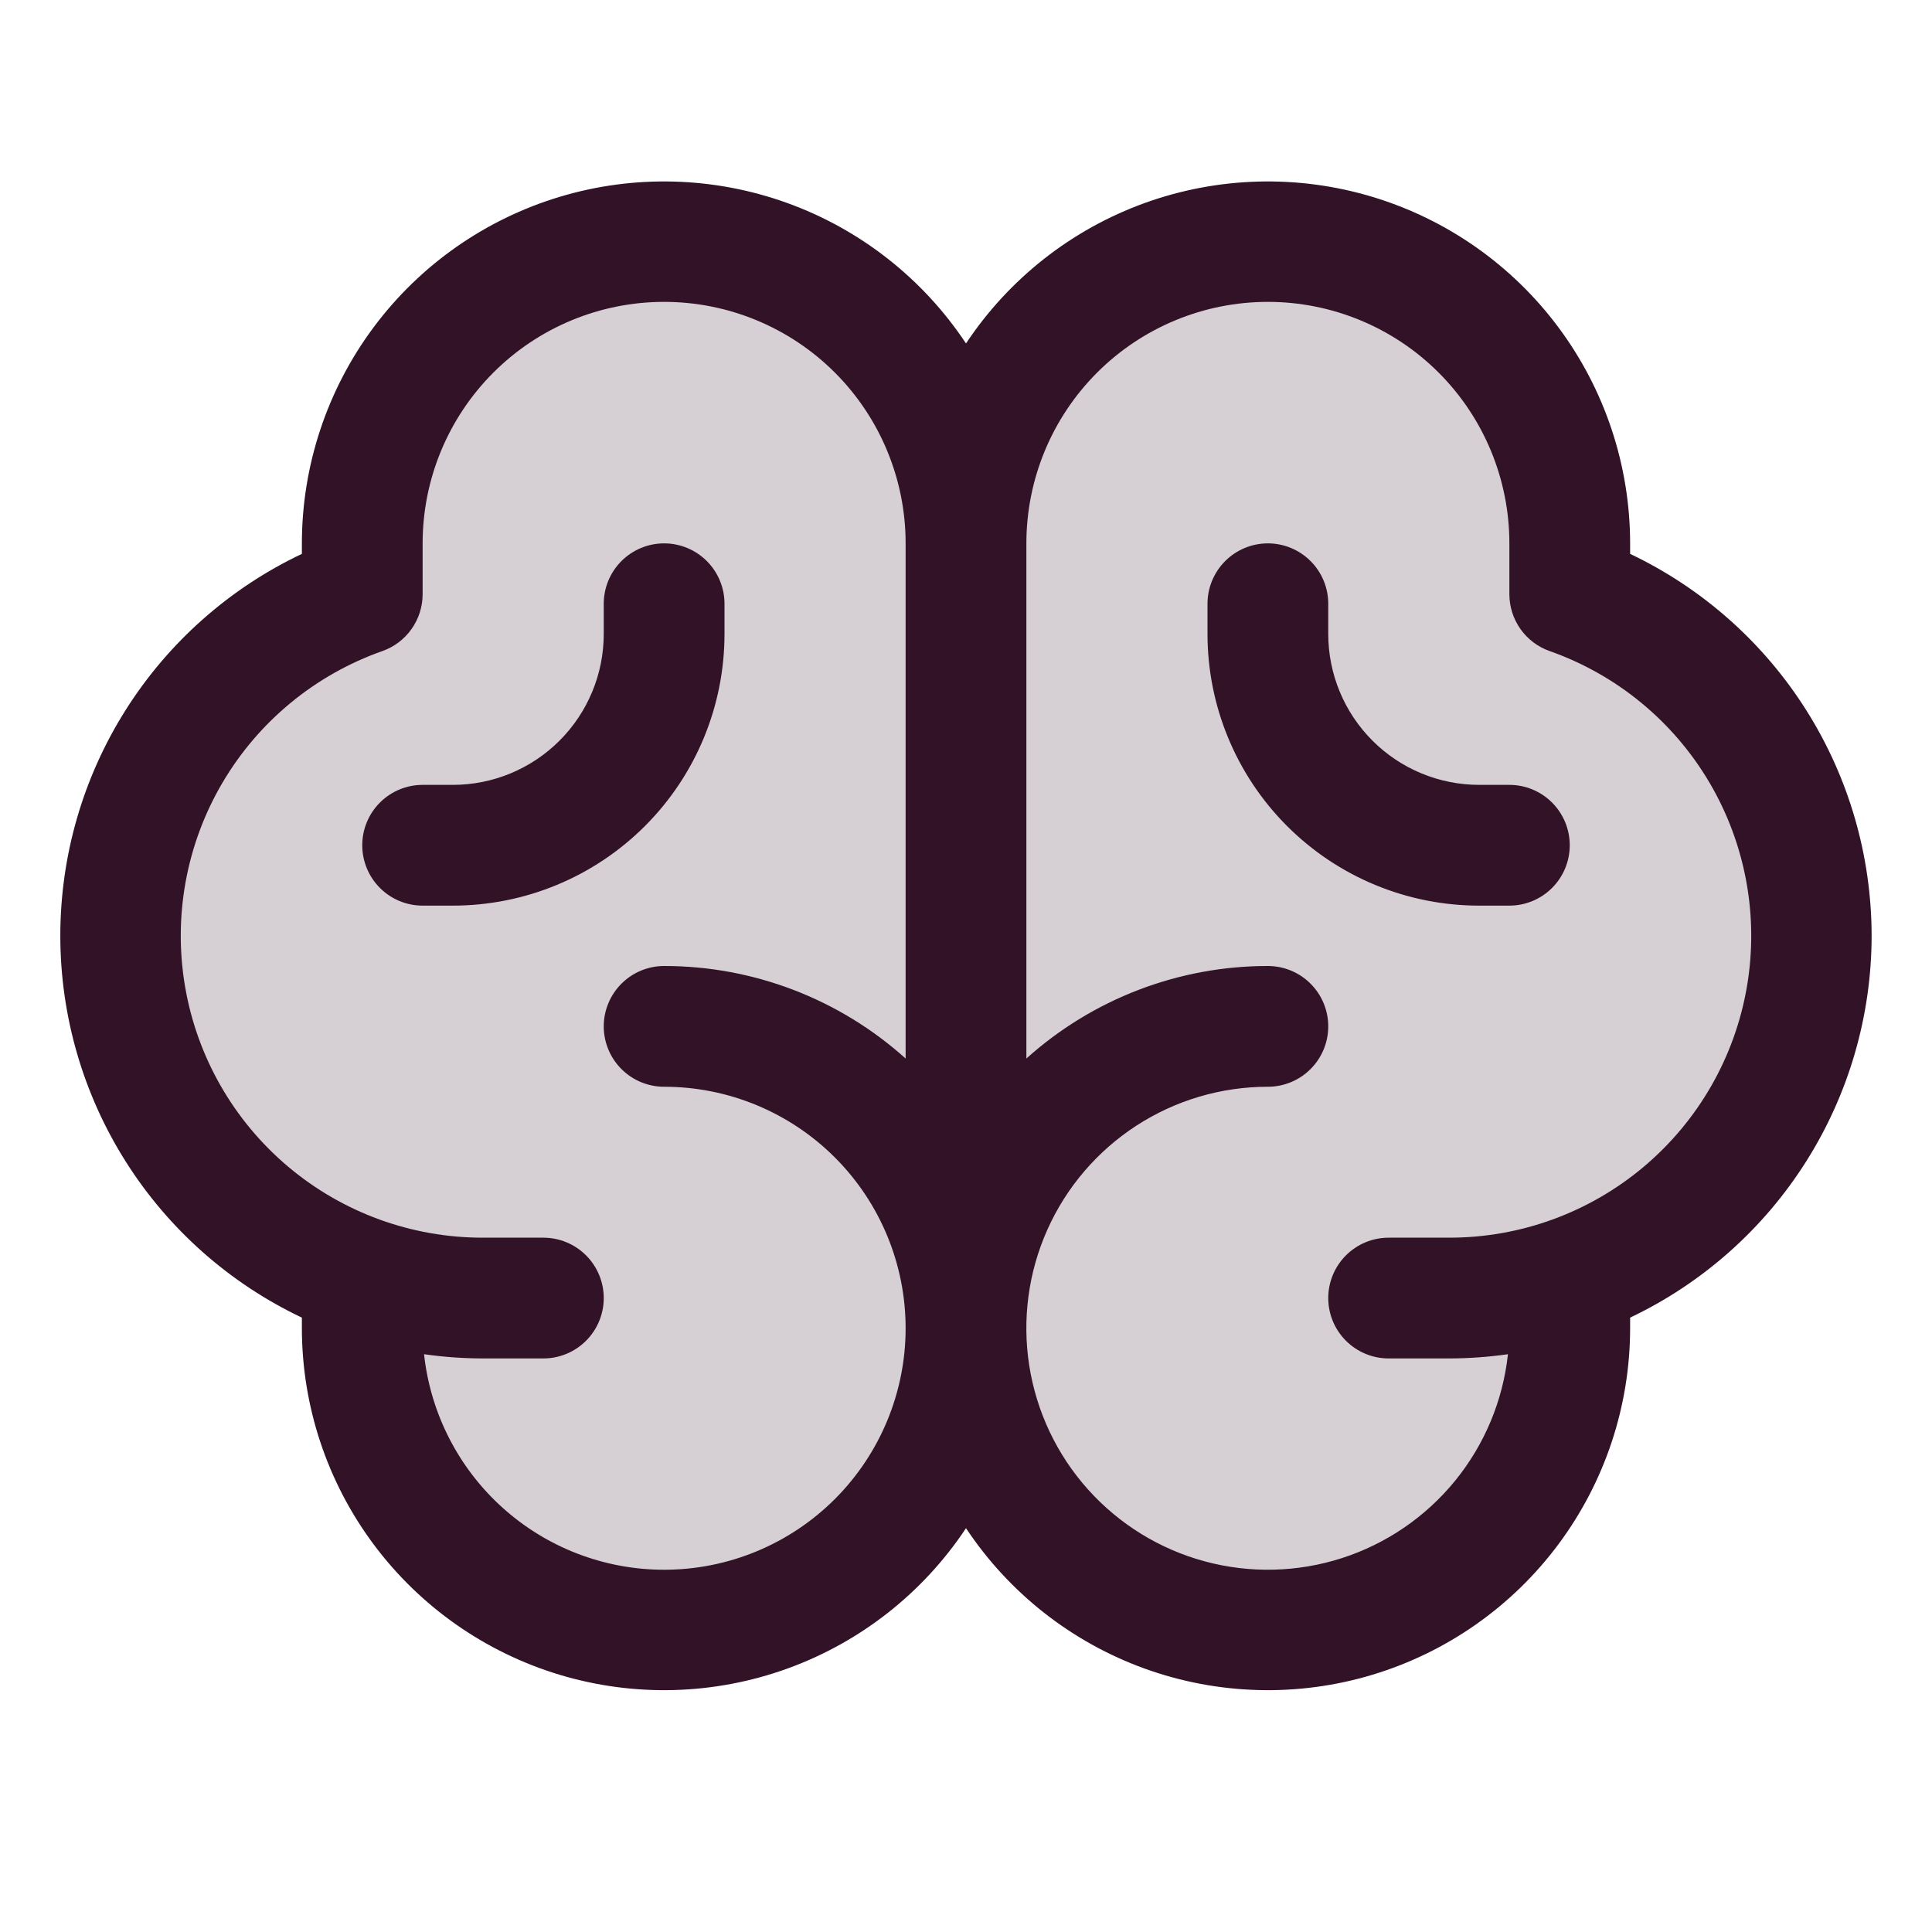 <svg width="64" height="64" viewBox="0 0 64 64" fill="none" xmlns="http://www.w3.org/2000/svg">
<path opacity="0.2" d="M60 31C60.001 33.482 59.232 35.904 57.799 37.93C56.366 39.957 54.34 41.49 52 42.318V44C52 46.652 50.946 49.196 49.071 51.071C47.196 52.946 44.652 54 42 54C39.348 54 36.804 52.946 34.929 51.071C33.054 49.196 32 46.652 32 44C32 46.652 30.946 49.196 29.071 51.071C27.196 52.946 24.652 54 22 54C19.348 54 16.804 52.946 14.929 51.071C13.054 49.196 12 46.652 12 44V42.318C9.658 41.492 7.629 39.96 6.195 37.933C4.76 35.906 3.989 33.483 3.989 31C3.989 28.517 4.76 26.094 6.195 24.067C7.629 22.04 9.658 20.508 12 19.683V18C12 15.348 13.054 12.804 14.929 10.929C16.804 9.054 19.348 8 22 8C24.652 8 27.196 9.054 29.071 10.929C30.946 12.804 32 15.348 32 18C32 15.348 33.054 12.804 34.929 10.929C36.804 9.054 39.348 8 42 8C44.652 8 47.196 9.054 49.071 10.929C50.946 12.804 52 15.348 52 18V19.683C54.34 20.51 56.366 22.043 57.799 24.07C59.232 26.096 60.001 28.518 60 31Z" fill="#321227"/>
<path d="M62 31C61.997 28.351 61.245 25.756 59.829 23.517C58.413 21.278 56.392 19.486 54 18.348V18C53.998 15.423 53.166 12.915 51.628 10.848C50.09 8.78 47.926 7.263 45.459 6.52C42.991 5.777 40.35 5.849 37.926 6.723C35.502 7.598 33.425 9.23 32 11.377C30.576 9.23 28.498 7.598 26.074 6.723C23.65 5.849 21.009 5.777 18.541 6.52C16.073 7.263 13.911 8.78 12.372 10.848C10.834 12.915 10.002 15.423 10 18V18.348C7.606 19.483 5.583 21.274 4.167 23.513C2.75 25.753 1.998 28.348 1.998 30.997C1.998 33.647 2.75 36.242 4.167 38.482C5.583 40.721 7.606 42.512 10 43.648V44C10.002 46.577 10.834 49.085 12.372 51.152C13.911 53.22 16.073 54.737 18.541 55.48C21.009 56.223 23.65 56.151 26.074 55.277C28.498 54.402 30.576 52.77 32 50.623C33.425 52.77 35.502 54.402 37.926 55.277C40.35 56.151 42.991 56.223 45.459 55.48C47.926 54.737 50.09 53.22 51.628 51.152C53.166 49.085 53.998 46.577 54 44V43.648C56.392 42.51 58.413 40.718 59.828 38.48C61.244 36.242 61.997 33.648 62 31ZM22 52C20.027 52 18.124 51.271 16.657 49.953C15.189 48.635 14.26 46.821 14.047 44.86C14.694 44.952 15.347 44.999 16 45H18C18.53 45 19.039 44.789 19.414 44.414C19.789 44.039 20 43.53 20 43C20 42.47 19.789 41.961 19.414 41.586C19.039 41.211 18.53 41 18 41H16C13.639 41.003 11.353 40.17 9.547 38.649C7.741 37.128 6.531 35.017 6.132 32.69C5.733 30.363 6.17 27.97 7.366 25.934C8.563 23.898 10.44 22.352 12.668 21.567C13.057 21.43 13.395 21.174 13.633 20.837C13.872 20.499 14 20.096 14 19.683V18C14 15.878 14.843 13.843 16.343 12.343C17.843 10.843 19.878 10 22 10C24.122 10 26.157 10.843 27.657 12.343C29.157 13.843 30 15.878 30 18V35.065C27.804 33.09 24.954 31.998 22 32C21.47 32 20.961 32.211 20.586 32.586C20.211 32.961 20 33.47 20 34C20 34.53 20.211 35.039 20.586 35.414C20.961 35.789 21.47 36 22 36C24.122 36 26.157 36.843 27.657 38.343C29.157 39.843 30 41.878 30 44C30 46.122 29.157 48.157 27.657 49.657C26.157 51.157 24.122 52 22 52ZM48 41H46C45.47 41 44.961 41.211 44.586 41.586C44.211 41.961 44 42.47 44 43C44 43.53 44.211 44.039 44.586 44.414C44.961 44.789 45.47 45 46 45H48C48.653 44.999 49.306 44.952 49.953 44.86C49.786 46.397 49.179 47.852 48.203 49.051C47.227 50.249 45.925 51.14 44.454 51.614C42.983 52.088 41.406 52.126 39.913 51.723C38.421 51.321 37.078 50.494 36.045 49.344C35.013 48.194 34.336 46.769 34.096 45.242C33.856 43.715 34.063 42.151 34.693 40.74C35.323 39.328 36.348 38.13 37.645 37.288C38.942 36.447 40.454 36 42 36C42.53 36 43.039 35.789 43.414 35.414C43.789 35.039 44 34.53 44 34C44 33.47 43.789 32.961 43.414 32.586C43.039 32.211 42.53 32 42 32C39.046 31.998 36.196 33.09 34 35.065V18C34 15.878 34.843 13.843 36.343 12.343C37.843 10.843 39.878 10 42 10C44.122 10 46.157 10.843 47.657 12.343C49.157 13.843 50 15.878 50 18V19.683C50 20.096 50.128 20.499 50.367 20.837C50.605 21.174 50.943 21.43 51.333 21.567C53.56 22.352 55.438 23.898 56.634 25.934C57.83 27.97 58.267 30.363 57.868 32.69C57.469 35.017 56.259 37.128 54.453 38.649C52.647 40.17 50.361 41.003 48 41ZM52 28C52 28.53 51.789 29.039 51.414 29.414C51.039 29.789 50.53 30 50 30H49C46.613 30 44.324 29.052 42.636 27.364C40.948 25.676 40 23.387 40 21V20C40 19.47 40.211 18.961 40.586 18.586C40.961 18.211 41.47 18 42 18C42.53 18 43.039 18.211 43.414 18.586C43.789 18.961 44 19.47 44 20V21C44 22.326 44.527 23.598 45.465 24.535C46.402 25.473 47.674 26 49 26H50C50.53 26 51.039 26.211 51.414 26.586C51.789 26.961 52 27.47 52 28ZM15 30H14C13.47 30 12.961 29.789 12.586 29.414C12.211 29.039 12 28.53 12 28C12 27.47 12.211 26.961 12.586 26.586C12.961 26.211 13.47 26 14 26H15C16.326 26 17.598 25.473 18.535 24.535C19.473 23.598 20 22.326 20 21V20C20 19.47 20.211 18.961 20.586 18.586C20.961 18.211 21.47 18 22 18C22.53 18 23.039 18.211 23.414 18.586C23.789 18.961 24 19.47 24 20V21C24 23.387 23.052 25.676 21.364 27.364C19.676 29.052 17.387 30 15 30Z" fill="#321227"/>
</svg>
